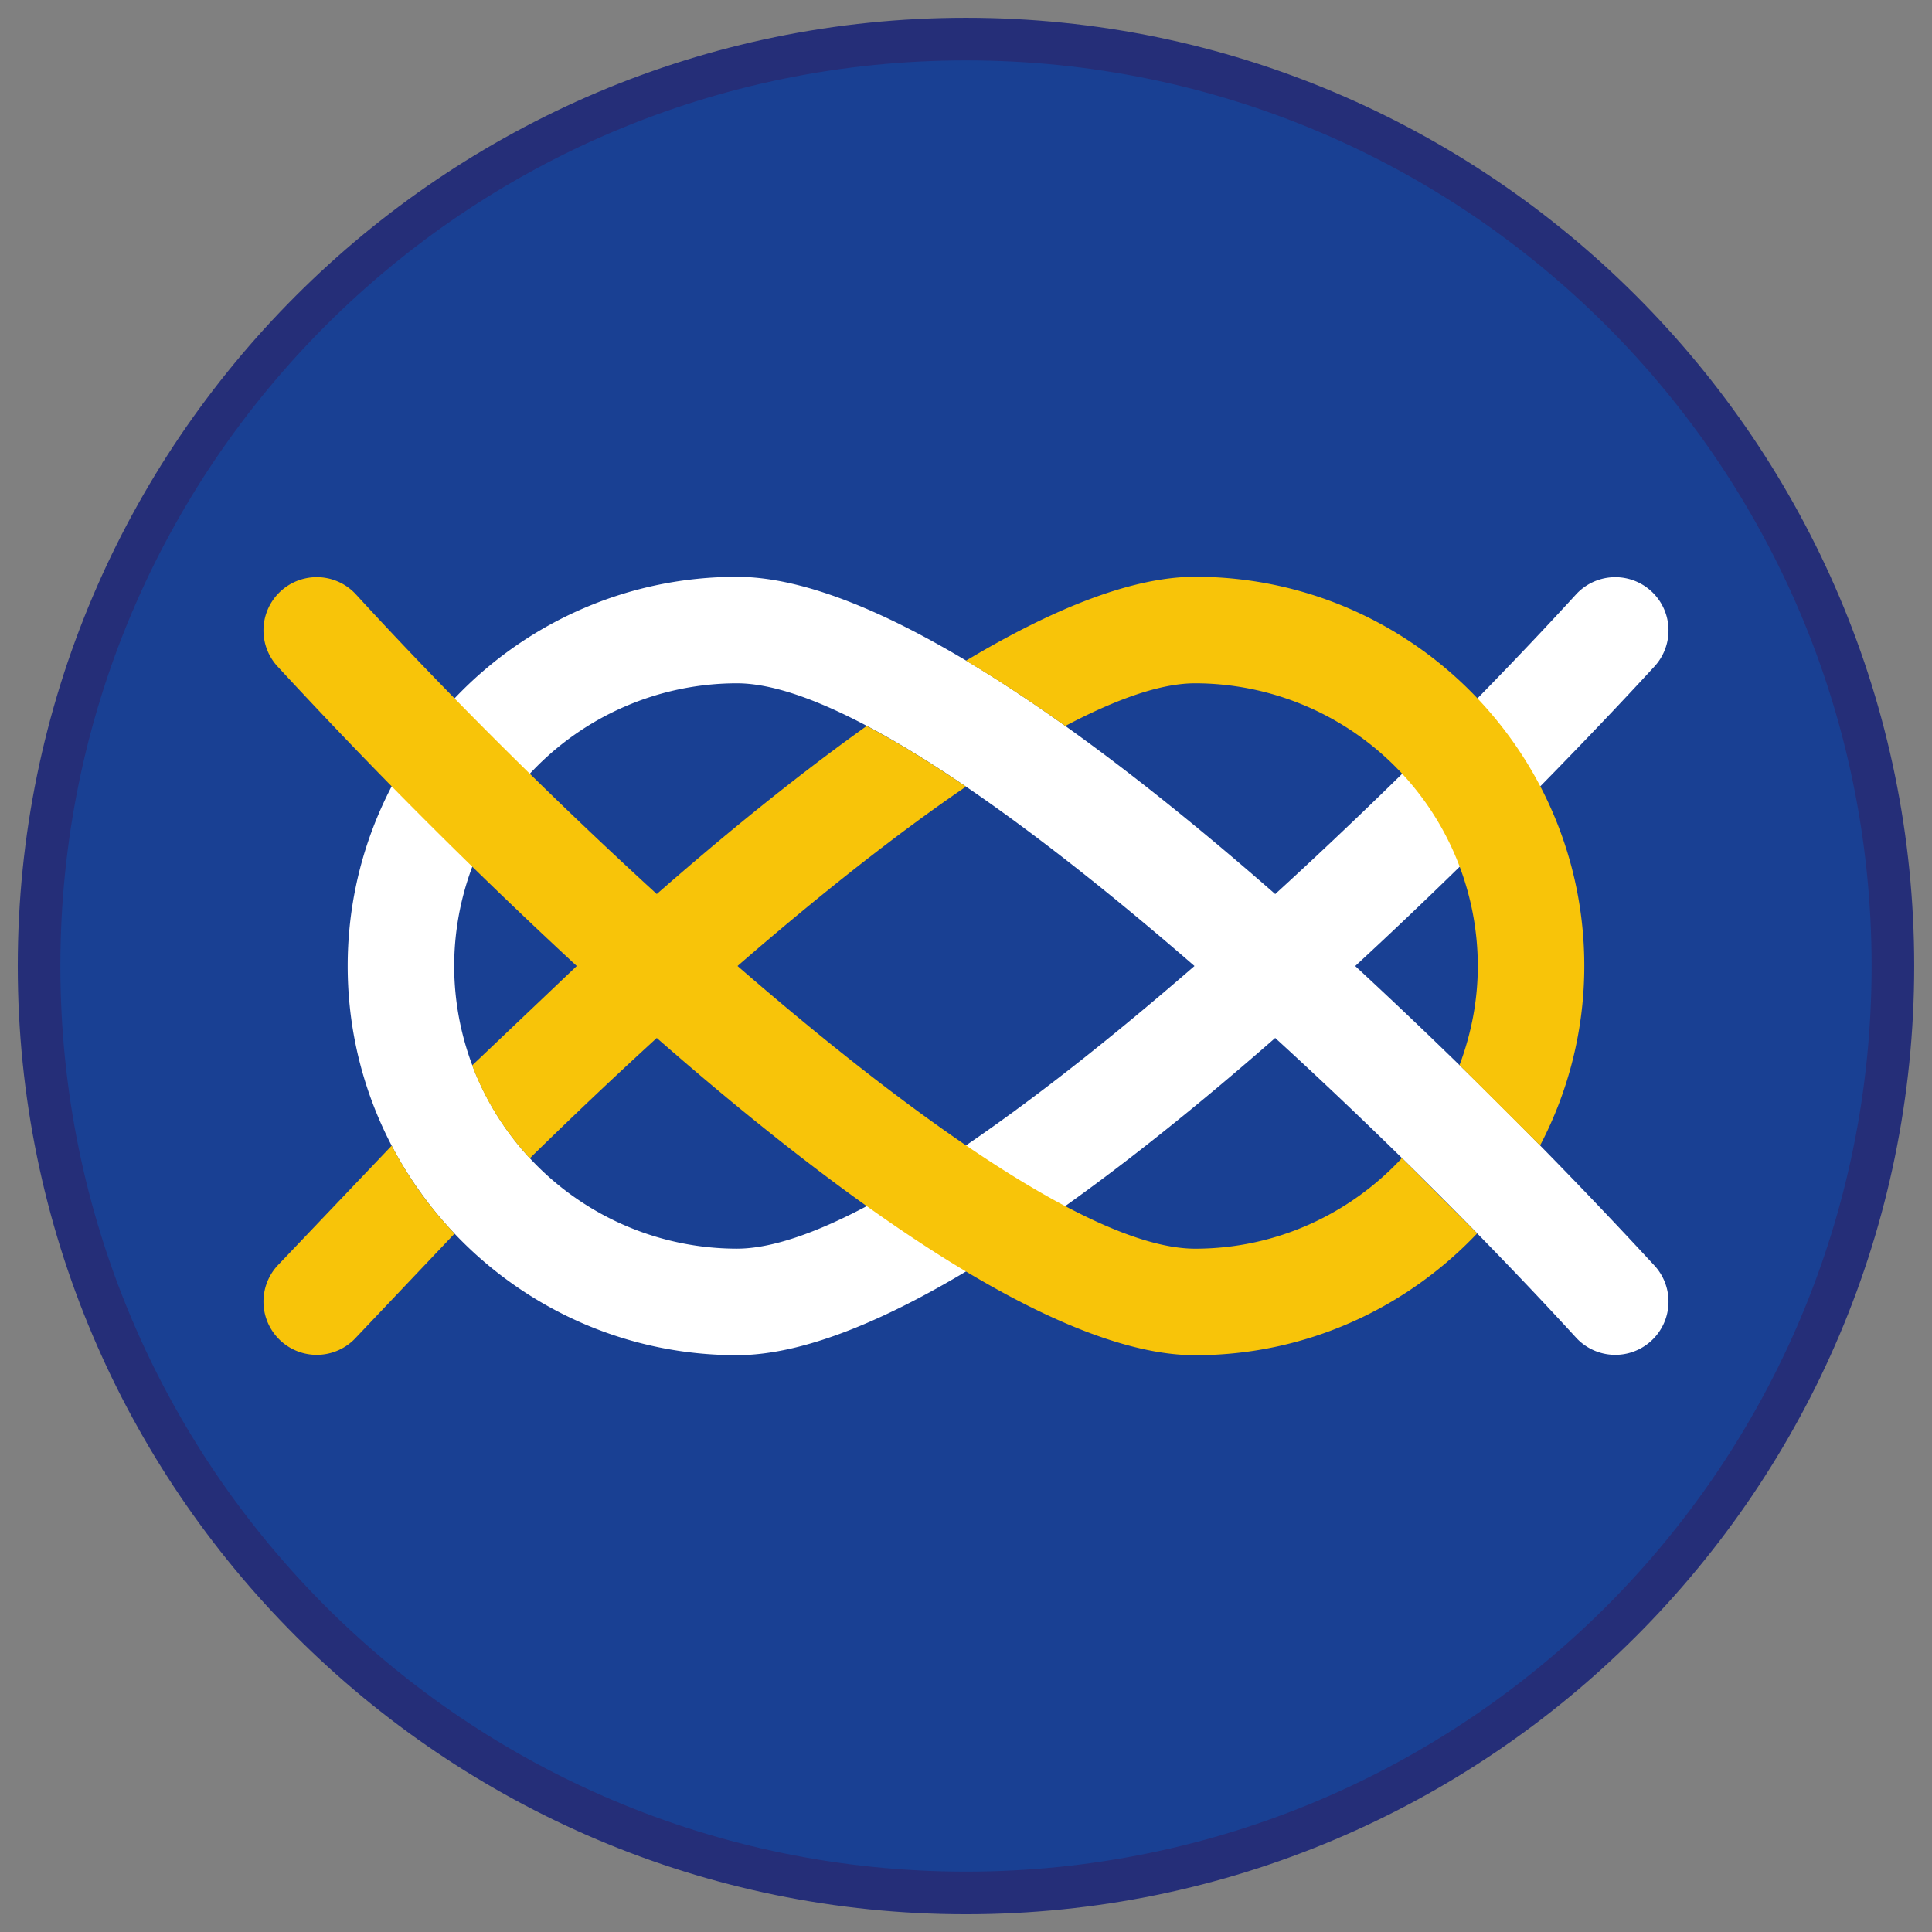 <svg xmlns="http://www.w3.org/2000/svg" viewBox="0 0 90.709 90.709"><rect x="0" y="0" width="90.709" height="90.709" fill="#808080" stroke="none"/><circle transform="matrix(.924 -.383 .383 .924 -13.904 20.809)" cx="45.354" cy="45.355" r="43.52" fill="#194093"/><path d="M45.354 2.835c23.483 0 42.52 19.037 42.52 42.52s-19.037 42.52-42.52 42.52-42.52-19.037-42.52-42.52 19.037-42.52 42.52-42.52m0-2C20.806.835.834 20.806.834 45.355s19.971 44.52 44.52 44.52 44.52-19.971 44.52-44.52S69.903.835 45.354.835h0z" fill="#252e78"/><path d="M34.597 63.627c-10.076 0-18.273-8.197-18.273-18.272s8.197-18.273 18.273-18.273c6.536 0 16.529 7.235 25.276 14.896 5.258-4.805 10.287-9.88 14.136-14.084a2.5 2.5 0 0 1 3.687 3.377c-1.297 1.416-6.972 7.539-14.067 14.085a252.16 252.16 0 0 1 14.067 14.083 2.5 2.5 0 0 1-3.687 3.377c-3.849-4.203-8.88-9.278-14.137-14.083-8.747 7.66-18.739 14.894-25.275 14.894zm0-31.546a13.29 13.29 0 0 0-13.273 13.273 13.29 13.29 0 0 0 13.273 13.272c4.614 0 13.049-5.95 21.485-13.271-8.437-7.323-16.873-13.274-21.485-13.274z" fill="#fff"/><g fill="#f8c409"><path d="M13.012 59.439a2.5 2.5 0 0 0 3.687 3.377l4.642-4.896a18.22 18.22 0 0 1-2.95-4.13l-5.379 5.649zm43.1-27.358a13.29 13.29 0 0 1 13.272 13.273c0 1.639-.313 3.203-.859 4.654l3.783 3.772a18.14 18.14 0 0 0 2.076-8.427c0-10.076-8.197-18.273-18.272-18.273-3.006 0-6.746 1.541-10.757 3.939 1.524.911 3.084 1.941 4.662 3.066 2.388-1.262 4.48-2.004 6.095-2.004z"/><path d="M65.823 54.371c-2.425 2.61-5.876 4.256-9.712 4.256-4.611 0-13.047-5.951-21.484-13.273 3.681-3.195 7.362-6.128 10.725-8.42-1.642-1.119-3.205-2.08-4.658-2.849-3.3 2.353-6.662 5.091-9.858 7.891-5.257-4.805-10.288-9.88-14.137-14.083a2.5 2.5 0 0 0-3.687 3.377 252.78 252.78 0 0 0 14.067 14.084l-4.91 4.667c.607 1.616 1.527 3.093 2.707 4.361 1.916-1.879 3.92-3.784 5.96-5.648 8.748 7.66 18.739 14.895 25.275 14.895 5.213 0 9.911-2.206 13.243-5.72l-3.531-3.538z"/></g></svg>